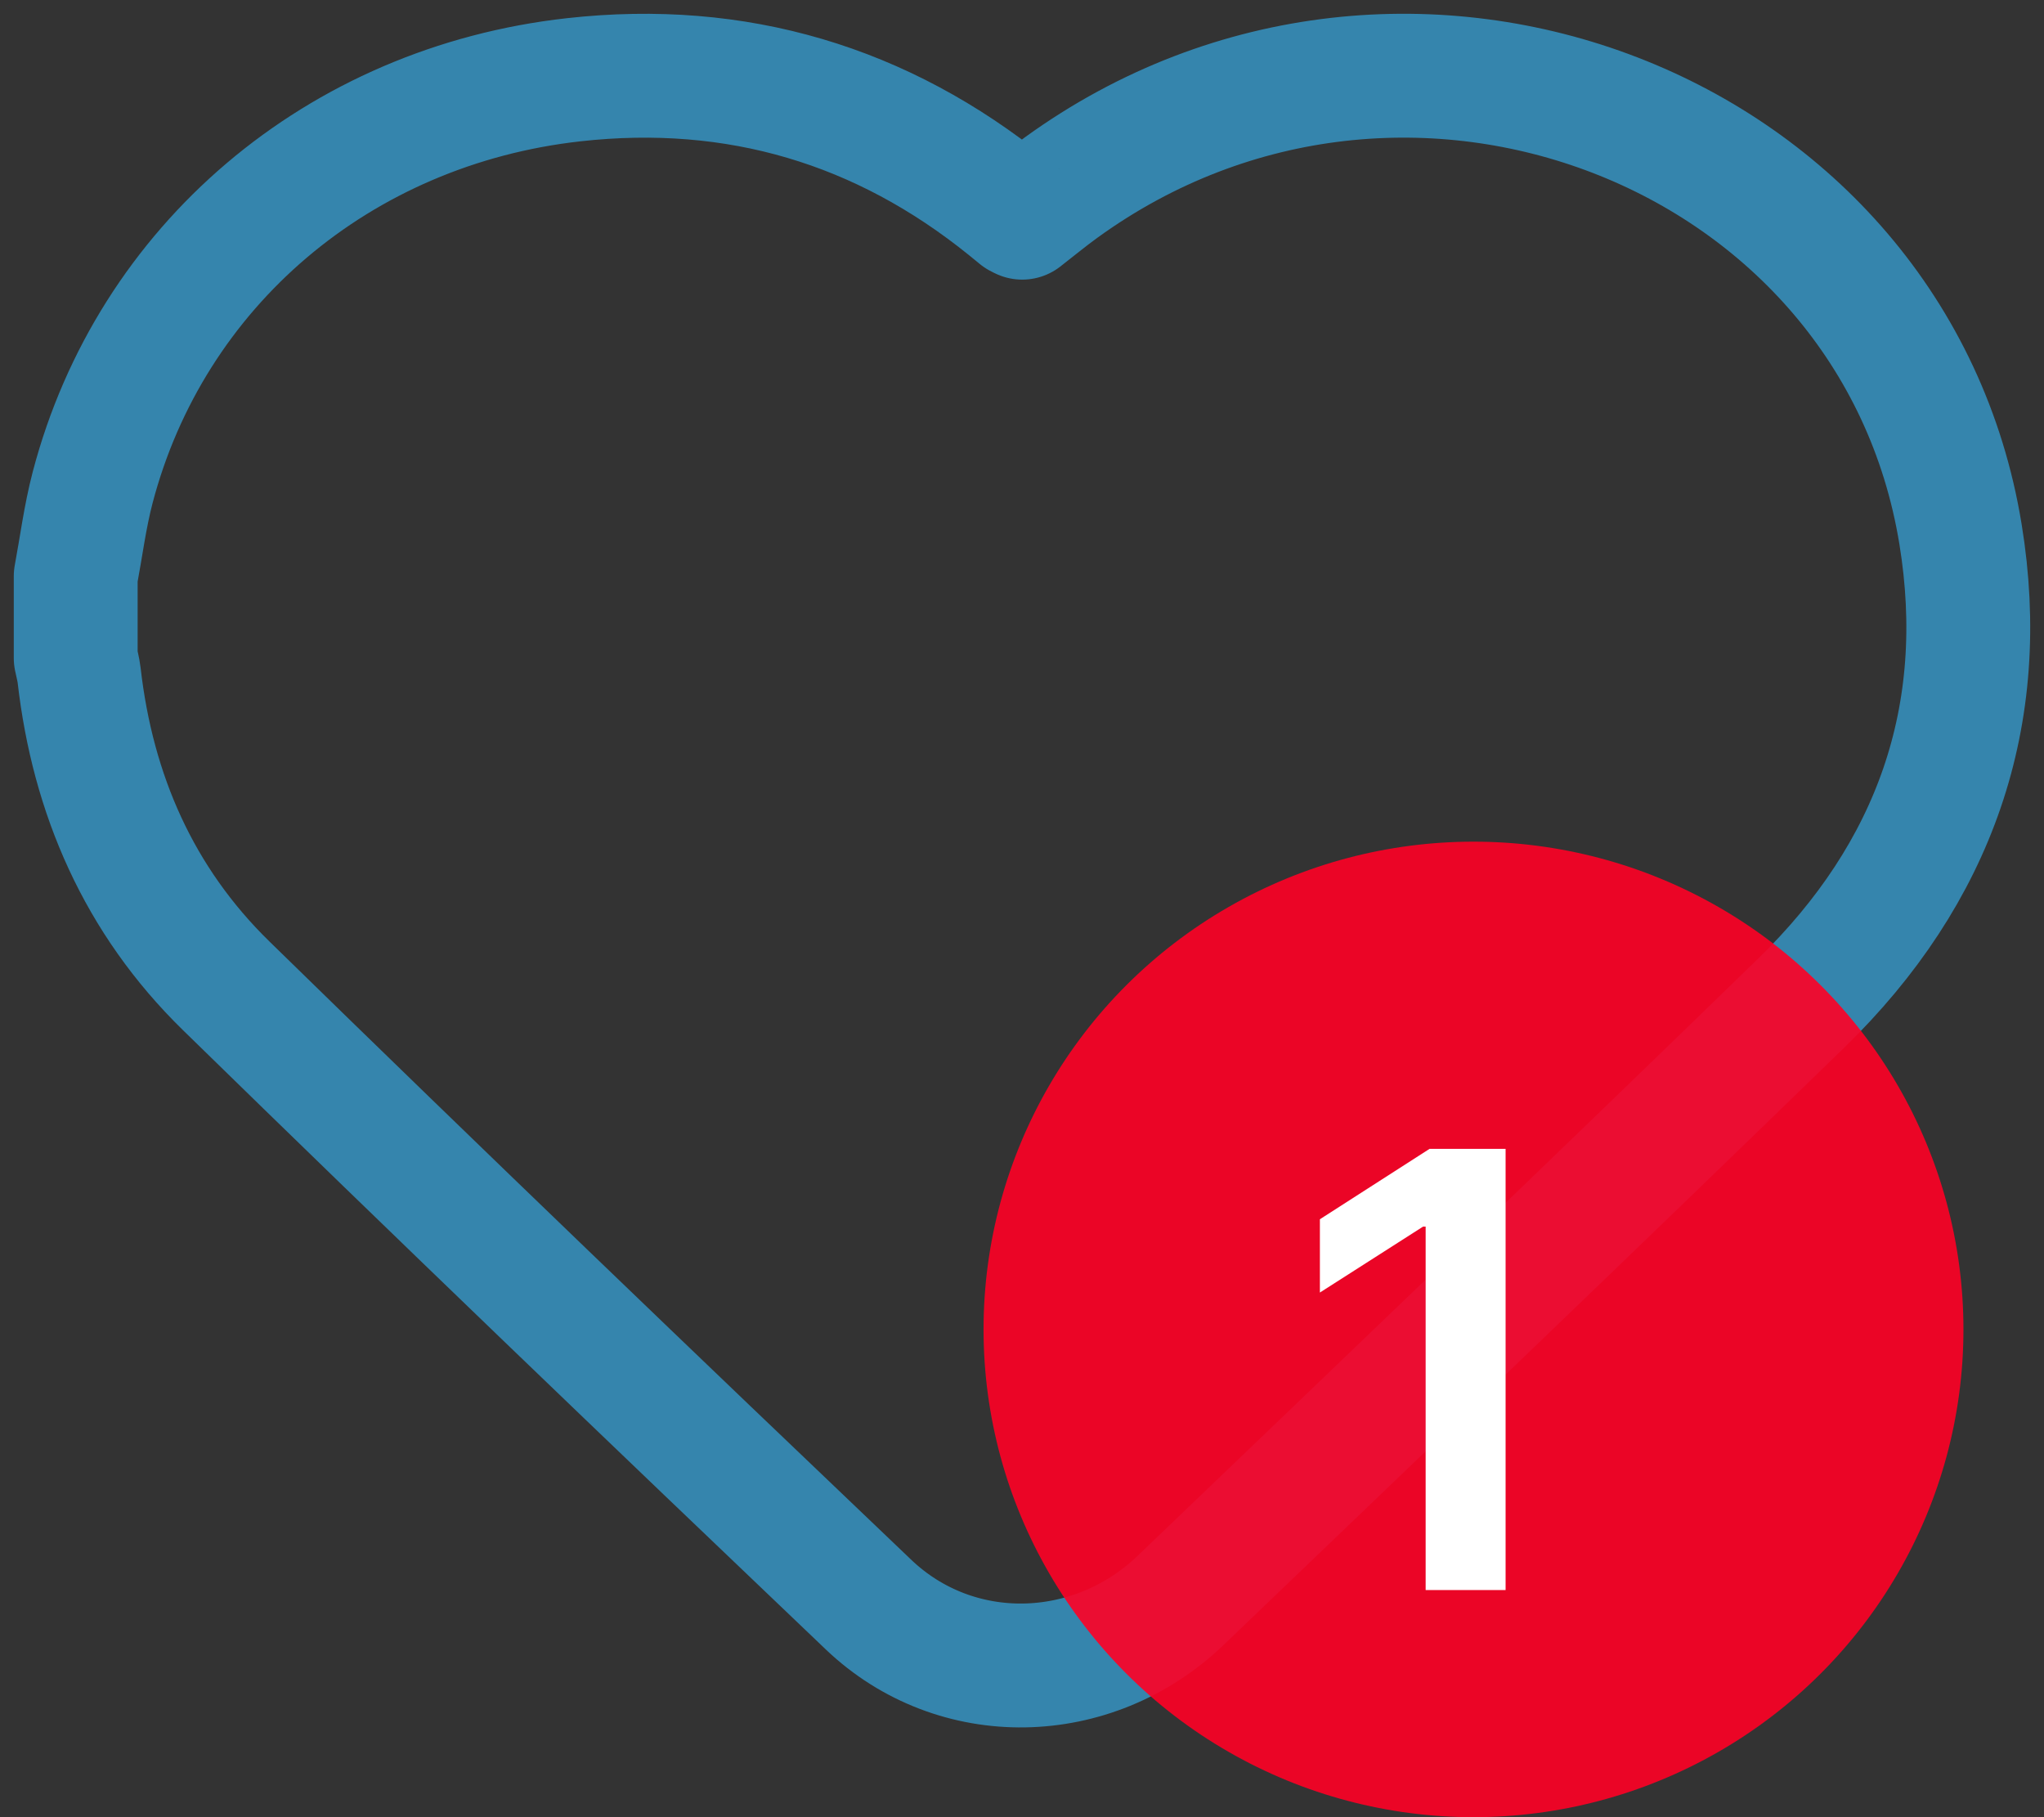 <svg width="27" height="24" viewBox="0 0 27 24" fill="none" xmlns="http://www.w3.org/2000/svg">
<rect x="0" y="0" width="27" height="24" fill="#333333" stroke="none"/>
<path d="M1 7.611C1.073 7.22 1.123 6.823 1.224 6.438C1.991 3.516 4.468 1.399 7.581 1.053C9.732 0.814 11.651 1.39 13.313 2.733C13.363 2.773 13.412 2.814 13.461 2.854C13.467 2.859 13.475 2.861 13.503 2.875C13.671 2.745 13.842 2.603 14.021 2.474C18.563 -0.811 25.021 1.69 25.897 7.054C26.288 9.445 25.559 11.532 23.79 13.251C21.073 15.893 18.333 18.513 15.596 21.136C14.43 22.254 12.626 22.293 11.472 21.192C8.63 18.482 5.796 15.764 2.989 13.021C1.834 11.894 1.225 10.49 1.045 8.916C1.036 8.84 1.015 8.766 1 8.691C1 8.331 1 7.971 1 7.611Z" stroke="#3585AD" stroke-width="1.636" stroke-linejoin="round"/>
<ellipse cx="19.464" cy="17.558" rx="6.472" ry="6.442" fill="#FF0025" fill-opacity="0.9"/>
<path d="M19.888 15.173V21H18.832V16.2H18.798L17.435 17.071V16.103L18.884 15.173H19.888Z" fill="white"/>
</svg>
